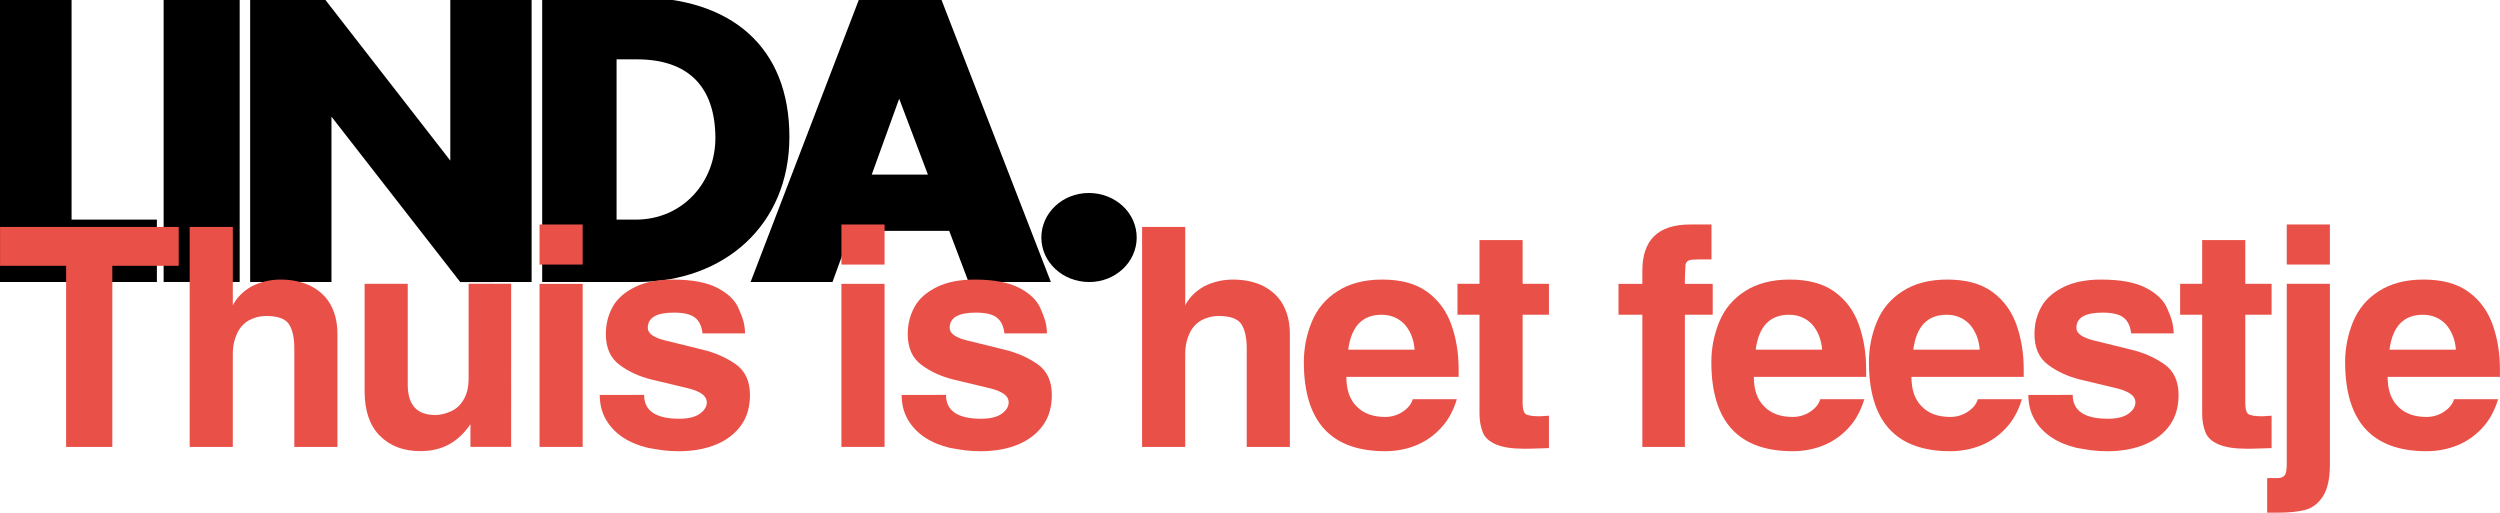 <svg width="600" height="123.03" version="1.1" viewBox="0 0 158.75 32.553" xmlns="http://www.w3.org/2000/svg">
 <g transform="matrix(.175 0 0 .175 242.42 62.16)" stroke-width="1.516" aria-label="LINDA.NL">
  <path d="m-1386.9-252.86 58.551 2e-3v-22.643l-30.955-1e-3v-80.667h-27.597z" style="font-variant-caps:normal;font-variant-ligatures:normal;font-variant-numeric:normal"/>
  <path d="m-1325.9-252.88h27.597v-103.31h-27.597z" style="font-variant-caps:normal;font-variant-ligatures:normal;font-variant-numeric:normal"/>
  <path d="m-1294.5-252.86h29.505v-60.006l46.725 60.008 25.902-2e-3v-103.31h-29.505v59.243l-46.079-59.267-26.549 0.024z" style="font-variant-caps:normal;font-variant-ligatures:normal;font-variant-numeric:normal"/>
  <path d="m-1154.2-356.17h-34.332v103.31h34.332c32.117 0 55.236-20.945 55.374-52.363 0.139-33.116-21.319-50.948-55.374-50.948zm-0.415 80.667h-6.922v-58.165h7.337c18.827 0 28.379 10.048 28.518 28.304 0.138 16.133-11.767 29.861-28.933 29.861z" style="font-variant-caps:normal;font-variant-ligatures:normal;font-variant-numeric:normal"/>
  <path d="m-1033.8-252.86h29.861l-40.05-103.31h-29.295l-39.626 103.31h29.719l6.752-18.557h35.611zm-14.766-38.988h-20.379l9.954-27.527z" style="font-variant-caps:normal;font-variant-ligatures:normal;font-variant-numeric:normal"/>
  <path d="m-990.01-252.86c9.482 0 17.208-7.199 17.208-16.155 0-8.955-7.726-16.155-17.384-16.155-9.482 0-17.208 7.199-17.208 16.155 0 8.955 7.726 16.155 17.384 16.155z" style="font-variant-caps:normal;font-variant-ligatures:normal;font-variant-numeric:normal"/>
 </g>
 <g transform="translate(57.274,-157.55)" fill="#e95048" stroke-width=".265" style="font-variant-caps:normal;font-variant-ligatures:normal;font-variant-numeric:normal" aria-label="Thuis is het feestje">
  <path d="m-53.078 185.93h2.934v-11.501h4.216v-2.467h-11.346v2.467h4.196z" style="font-variant-caps:normal;font-variant-ligatures:normal;font-variant-numeric:normal"/>
  <path d="m-45.233 185.93h2.739v-5.925q0-0.699 0.272-1.282 0.253-0.544 0.758-0.835 0.505-0.272 1.088-0.272 1.088 0 1.438 0.505 0.35 0.525 0.35 1.554v6.256h2.739v-7.169q0-1.069-0.427-1.846-0.408-0.758-1.263-1.204-0.835-0.408-1.923-0.408-0.991 0-1.865 0.447-0.797 0.466-1.166 1.185v-4.973h-2.739z" style="font-variant-caps:normal;font-variant-ligatures:normal;font-variant-numeric:normal"/>
  <path d="m-24.818 175.57h-2.7v5.984q0 0.855-0.311 1.36-0.311 0.544-0.816 0.758-0.525 0.233-0.991 0.233-1.748 0-1.748-1.923v-6.411h-2.739v6.819q0 1.865 0.971 2.836 0.971 0.971 2.564 0.971 1.049 0 1.826-0.427 0.777-0.427 1.36-1.282v1.438h2.584z" style="font-variant-caps:normal;font-variant-ligatures:normal;font-variant-numeric:normal"/>
  <path d="m-23.015 185.93h2.739v-10.355h-2.739zm0-11.579h2.739v-2.545h-2.739z" style="font-variant-caps:normal;font-variant-ligatures:normal;font-variant-numeric:normal"/>
  <path d="m-19.192 182.63q0 0.874 0.389 1.554 0.389 0.68 1.088 1.146 0.68 0.447 1.593 0.661 0.525 0.097 0.952 0.155 0.505 0.058 0.991 0.058 1.379 0 2.428-0.447 0.991-0.427 1.554-1.224 0.544-0.777 0.544-1.904 0-1.302-0.894-1.943-0.913-0.641-2.118-0.933l-2.37-0.583q-1.107-0.272-1.107-0.797 0-0.971 1.651-0.971 0.971 0 1.36 0.33 0.389 0.311 0.466 0.991h2.7q0-0.33-0.097-0.758-0.097-0.35-0.291-0.777-0.311-0.797-1.341-1.341-1.01-0.544-2.895-0.544-1.379 0-2.351 0.466-0.991 0.486-1.418 1.243-0.447 0.797-0.447 1.748 0 1.321 0.874 1.962 0.855 0.641 2.04 0.933l2.351 0.563q1.146 0.291 1.146 0.874 0 0.408-0.427 0.719-0.447 0.33-1.321 0.33-2.234 0-2.234-1.515z" style="font-variant-caps:normal;font-variant-ligatures:normal;font-variant-numeric:normal"/>
  <path d="m-3.845 185.93h2.739v-10.355h-2.739zm0-11.579h2.739v-2.545h-2.739z" style="font-variant-caps:normal;font-variant-ligatures:normal;font-variant-numeric:normal"/>
  <path d="m-0.021 182.63q0 0.874 0.389 1.554 0.389 0.68 1.088 1.146 0.68 0.447 1.593 0.661 0.525 0.097 0.952 0.155 0.505 0.058 0.991 0.058 1.379 0 2.428-0.447 0.991-0.427 1.554-1.224 0.544-0.777 0.544-1.904 0-1.302-0.894-1.943-0.913-0.641-2.118-0.933l-2.37-0.583q-1.107-0.272-1.107-0.797 0-0.971 1.651-0.971 0.971 0 1.36 0.33 0.389 0.311 0.466 0.991h2.7q0-0.33-0.097-0.758-0.097-0.35-0.291-0.777-0.311-0.797-1.341-1.341-1.01-0.544-2.895-0.544-1.379 0-2.351 0.466-0.991 0.486-1.418 1.243-0.447 0.797-0.447 1.748 0 1.321 0.874 1.962 0.855 0.641 2.04 0.933l2.351 0.563q1.146 0.291 1.146 0.874 0 0.408-0.427 0.719-0.447 0.33-1.321 0.33-2.234 0-2.234-1.515z" style="font-variant-caps:normal;font-variant-ligatures:normal;font-variant-numeric:normal"/>
  <path d="m15.248 185.93h2.739v-5.925q0-0.699 0.272-1.282 0.253-0.544 0.758-0.835 0.505-0.272 1.088-0.272 1.088 0 1.438 0.505 0.35 0.525 0.35 1.554v6.256h2.739v-7.169q0-1.069-0.427-1.846-0.408-0.758-1.263-1.204-0.835-0.408-1.923-0.408-0.991 0-1.865 0.447-0.797 0.466-1.166 1.185v-4.973h-2.739z" style="font-variant-caps:normal;font-variant-ligatures:normal;font-variant-numeric:normal"/>
  <path d="m25.521 180.55q0 5.653 5.168 5.653 1.049 0 2.001-0.389 0.913-0.389 1.574-1.127 0.641-0.699 0.971-1.787h-2.798q-0.136 0.466-0.641 0.797t-1.107 0.33q-1.166 0-1.807-0.661-0.661-0.641-0.661-1.885h7.13v-0.486q0-1.535-0.466-2.836t-1.535-2.079-2.856-0.777q-1.69 0-2.836 0.738-1.127 0.719-1.632 1.943-0.505 1.224-0.505 2.564zm2.817-0.797q0.291-2.215 2.118-2.215 0.855 0 1.438 0.583 0.583 0.641 0.661 1.632z" style="font-variant-caps:normal;font-variant-ligatures:normal;font-variant-numeric:normal"/>
  <path d="m36.675 183.81q0 0.68 0.214 1.204 0.194 0.486 0.835 0.758 0.641 0.272 1.729 0.272h0.369l0.641-0.019 0.622-0.019v-2.059l-0.272 0.019-0.311 0.019q-0.719 0-0.913-0.155-0.175-0.155-0.175-0.68v-5.615h1.671v-1.962h-1.671v-2.778h-2.739v2.778h-1.399v1.962h1.399z" style="font-variant-caps:normal;font-variant-ligatures:normal;font-variant-numeric:normal"/>
  <path d="m47.017 185.93h2.7v-8.393h1.768v-1.962h-1.768v-0.389l0.039-0.835q0.058-0.214 0.233-0.272 0.175-0.058 0.699-0.058h0.719v-2.215h-1.36q-3.031 0-3.031 2.934v0.835h-1.515v1.962h1.515z" style="font-variant-caps:normal;font-variant-ligatures:normal;font-variant-numeric:normal"/>
  <path d="m51.398 180.55q0 5.653 5.168 5.653 1.049 0 2.001-0.389 0.913-0.389 1.574-1.127 0.641-0.699 0.971-1.787h-2.798q-0.136 0.466-0.641 0.797t-1.107 0.33q-1.166 0-1.807-0.661-0.661-0.641-0.661-1.885h7.13v-0.486q0-1.535-0.466-2.836t-1.535-2.079q-1.069-0.777-2.856-0.777-1.69 0-2.836 0.738-1.127 0.719-1.632 1.943-0.505 1.224-0.505 2.564zm2.817-0.797q0.291-2.215 2.118-2.215 0.855 0 1.438 0.583 0.583 0.641 0.661 1.632z" style="font-variant-caps:normal;font-variant-ligatures:normal;font-variant-numeric:normal"/>
  <path d="m61.405 180.55q0 5.653 5.168 5.653 1.049 0 2.001-0.389 0.913-0.389 1.574-1.127 0.641-0.699 0.971-1.787h-2.798q-0.136 0.466-0.641 0.797t-1.107 0.33q-1.166 0-1.807-0.661-0.661-0.641-0.661-1.885h7.13v-0.486q0-1.535-0.466-2.836t-1.535-2.079q-1.069-0.777-2.856-0.777-1.69 0-2.836 0.738-1.127 0.719-1.632 1.943-0.505 1.224-0.505 2.564zm2.817-0.797q0.291-2.215 2.118-2.215 0.855 0 1.438 0.583 0.583 0.641 0.661 1.632z" style="font-variant-caps:normal;font-variant-ligatures:normal;font-variant-numeric:normal"/>
  <path d="m71.529 182.63q0 0.874 0.389 1.554 0.389 0.68 1.088 1.146 0.68 0.447 1.593 0.661 0.525 0.097 0.952 0.155 0.505 0.058 0.991 0.058 1.379 0 2.428-0.447 0.991-0.427 1.554-1.224 0.544-0.777 0.544-1.904 0-1.302-0.894-1.943-0.913-0.641-2.118-0.933l-2.37-0.583q-1.107-0.272-1.107-0.797 0-0.971 1.651-0.971 0.971 0 1.36 0.33 0.389 0.311 0.466 0.991h2.7q0-0.33-0.097-0.758-0.097-0.35-0.291-0.777-0.311-0.797-1.341-1.341-1.01-0.544-2.895-0.544-1.379 0-2.351 0.466-0.991 0.486-1.418 1.243-0.447 0.797-0.447 1.748 0 1.321 0.874 1.962 0.855 0.641 2.04 0.933l2.351 0.563q1.146 0.291 1.146 0.874 0 0.408-0.427 0.719-0.447 0.33-1.321 0.33-2.234 0-2.234-1.515z" style="font-variant-caps:normal;font-variant-ligatures:normal;font-variant-numeric:normal"/>
  <path d="m82.566 183.81q0 0.68 0.214 1.204 0.194 0.486 0.835 0.758 0.641 0.272 1.729 0.272h0.369l0.641-0.019 0.622-0.019v-2.059l-0.272 0.019-0.311 0.019q-0.719 0-0.913-0.155-0.175-0.155-0.175-0.68v-5.615h1.671v-1.962h-1.671v-2.778h-2.739v2.778h-1.399v1.962h1.399z" style="font-variant-caps:normal;font-variant-ligatures:normal;font-variant-numeric:normal"/>
  <path d="m86.695 187.91v2.195h0.68q1.069 0 1.729-0.175 0.68-0.175 1.127-0.855 0.447-0.68 0.447-2.04v-11.462h-2.739v11.385q0 0.641-0.136 0.777-0.136 0.175-0.466 0.175h-0.155zm1.243-13.56h2.739v-2.545h-2.739z" style="font-variant-caps:normal;font-variant-ligatures:normal;font-variant-numeric:normal"/>
  <path d="m91.645 180.55q0 5.653 5.168 5.653 1.049 0 2.001-0.389 0.913-0.389 1.574-1.127 0.641-0.699 0.971-1.787h-2.798q-0.136 0.466-0.641 0.797t-1.107 0.33q-1.166 0-1.807-0.661-0.661-0.641-0.661-1.885h7.13v-0.486q0-1.535-0.466-2.836t-1.535-2.079-2.856-0.777q-1.69 0-2.836 0.738-1.127 0.719-1.632 1.943-0.505 1.224-0.505 2.564zm2.817-0.797q0.291-2.215 2.118-2.215 0.855 0 1.438 0.583 0.583 0.641 0.661 1.632z" style="font-variant-caps:normal;font-variant-ligatures:normal;font-variant-numeric:normal"/>
 </g>
</svg>
